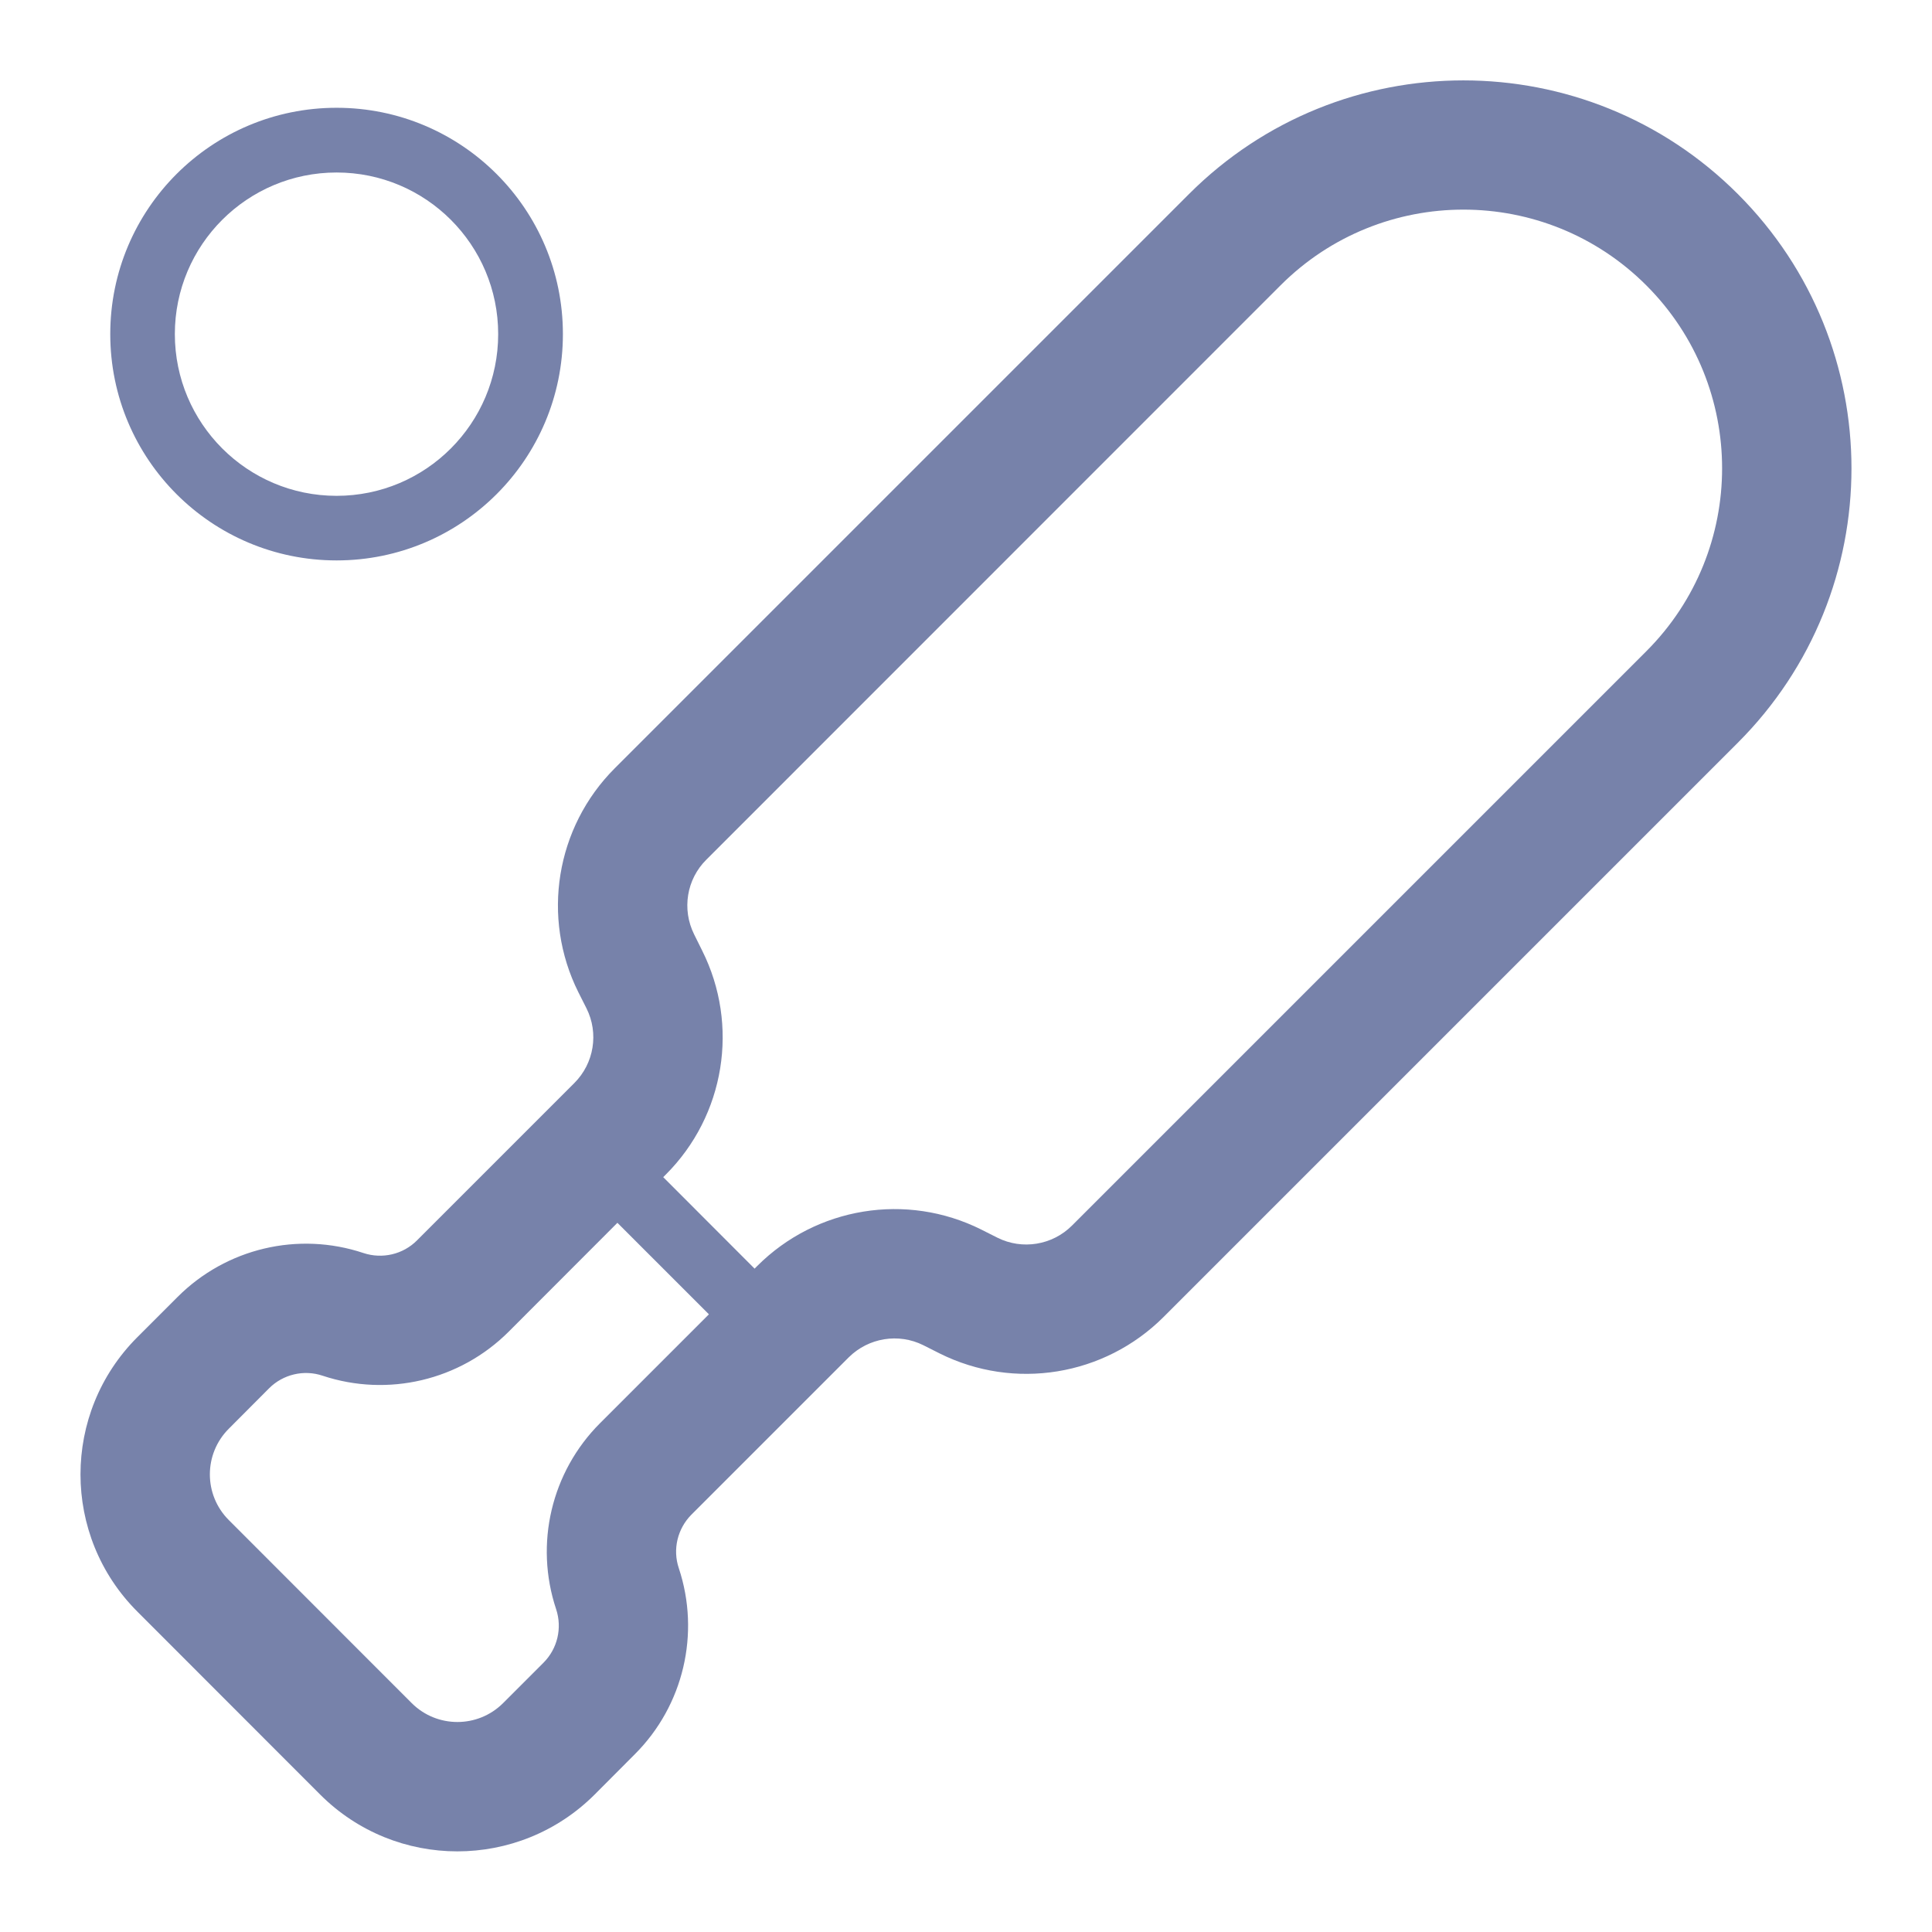 <svg width="14" height="14" viewBox="0 0 14 14" fill="none" xmlns="http://www.w3.org/2000/svg">
<path d="M4.806 8.53L5.468 9.193L5.488 9.173C5.916 8.746 6.569 8.639 7.111 8.91L7.228 8.969C7.408 9.059 7.626 9.023 7.768 8.881L11.93 4.719C12.662 3.987 12.662 2.8 11.93 2.068C11.198 1.336 10.011 1.336 9.279 2.068L5.118 6.23C4.975 6.372 4.94 6.59 5.03 6.771L5.088 6.888C5.359 7.429 5.253 8.083 4.825 8.511L4.806 8.53ZM4.474 8.861L3.685 9.651C3.332 10.003 2.811 10.126 2.338 9.969C2.202 9.923 2.051 9.959 1.95 10.06L1.658 10.353C1.475 10.536 1.475 10.832 1.658 11.015L2.983 12.341C3.166 12.524 3.463 12.524 3.646 12.341L3.938 12.049C4.04 11.947 4.075 11.797 4.03 11.661C3.872 11.188 3.995 10.666 4.348 10.313L5.137 9.524L4.474 8.861ZM2.439 4.061C1.533 4.061 0.799 3.327 0.799 2.421C0.799 1.515 1.533 0.781 2.439 0.781C3.345 0.781 4.079 1.515 4.079 2.421C4.079 3.327 3.345 4.061 2.439 4.061ZM2.439 3.593C3.086 3.593 3.61 3.068 3.61 2.421C3.61 1.774 3.086 1.25 2.439 1.25C1.792 1.25 1.267 1.774 1.267 2.421C1.267 3.068 1.792 3.593 2.439 3.593ZM12.593 1.406C13.691 2.504 13.691 4.284 12.593 5.382L8.431 9.544C8.003 9.971 7.35 10.078 6.808 9.807L6.691 9.748C6.511 9.658 6.293 9.694 6.15 9.836L5.01 10.976C4.909 11.078 4.873 11.228 4.919 11.364C5.076 11.837 4.953 12.359 4.601 12.711L4.309 13.004C3.759 13.553 2.869 13.553 2.32 13.004L0.995 11.678C0.446 11.129 0.446 10.239 0.995 9.69L1.287 9.398C1.64 9.045 2.161 8.922 2.634 9.08C2.77 9.125 2.921 9.09 3.022 8.988L4.162 7.848C4.305 7.705 4.34 7.487 4.25 7.307L4.191 7.19C3.921 6.649 4.027 5.995 4.455 5.567L8.616 1.406C9.714 0.308 11.495 0.308 12.593 1.406Z" fill="#7782AA"/>
</svg>
